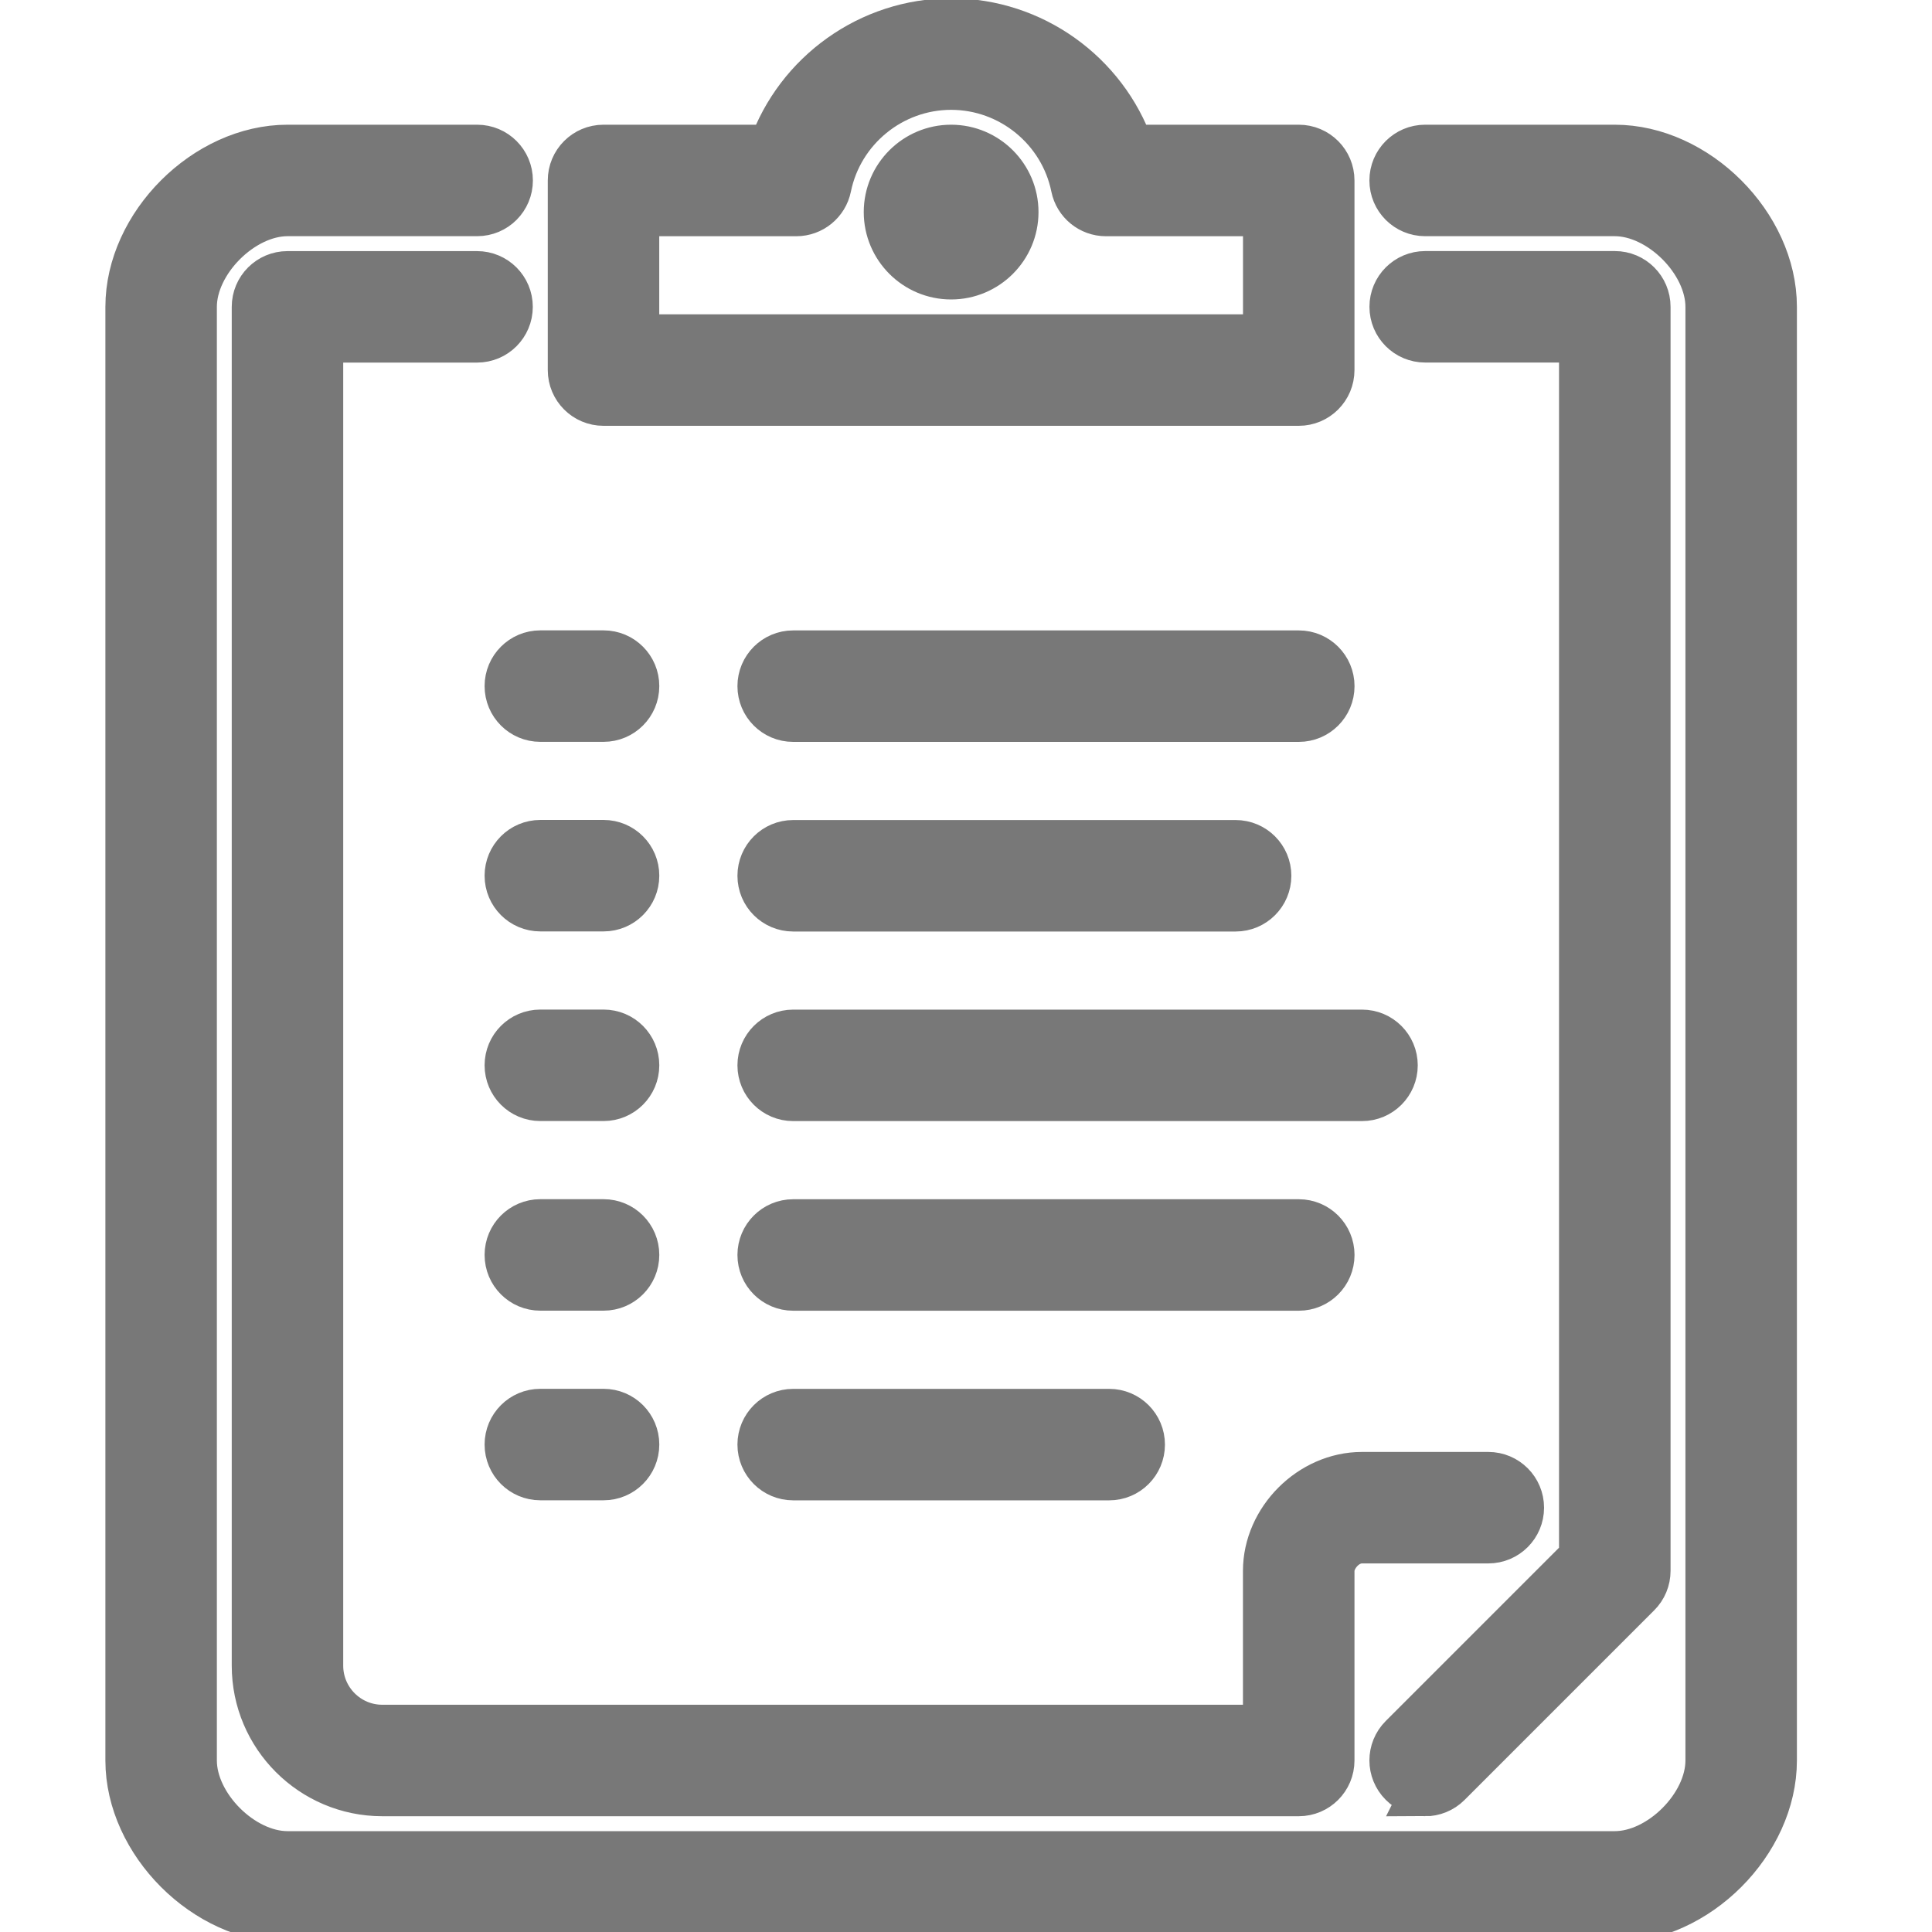 <svg width="40" height="40" xmlns="http://www.w3.org/2000/svg">
 <title/>
 <desc/>

 <g>
  <title>background</title>
  <rect fill="none" id="canvas_background" height="42" width="42" y="-1" x="-1"/>
 </g>
 <g>
  <title>Layer 1</title>
  <path stroke="#787878" fill="#787878" id="notepad" d="m16.422,30.563l6.543,0c0.362,0 0.654,-0.293 0.654,-0.654c0,-0.361 -0.292,-0.654 -0.654,-0.654l-6.543,0c-0.362,0 -0.654,0.293 -0.654,0.654c0,0.361 0.292,0.654 0.654,0.654l0,0zm0,-3.926l10.468,0c0.362,0 0.654,-0.293 0.654,-0.654c0,-0.361 -0.292,-0.654 -0.654,-0.654l-10.468,0c-0.362,0 -0.654,0.293 -0.654,0.654c0,0.361 0.292,0.654 0.654,0.654l0,0zm-0.654,-4.58c0,0.361 0.292,0.654 0.654,0.654l11.777,0c0.362,0 0.654,-0.293 0.654,-0.654c0,-0.361 -0.292,-0.654 -0.654,-0.654l-11.777,0c-0.362,0 -0.654,0.293 -0.654,0.654l0,0zm0.654,-3.271l9.16,0c0.362,0 0.654,-0.293 0.654,-0.654c0,-0.361 -0.292,-0.654 -0.654,-0.654l-9.16,0c-0.362,0 -0.654,0.293 -0.654,0.654c0,0.361 0.292,0.654 0.654,0.654l0,0zm0,-3.926l10.468,0c0.362,0 0.654,-0.293 0.654,-0.654c0,-0.361 -0.292,-0.654 -0.654,-0.654l-10.468,0c-0.362,0 -0.654,0.293 -0.654,0.654c0,0.361 0.292,0.654 0.654,0.654l0,0zm-3.926,14.394l-1.309,0c-0.362,0 -0.654,0.293 -0.654,0.654c0,0.361 0.292,0.654 0.654,0.654l1.309,0c0.362,0 0.654,-0.293 0.654,-0.654c0,-0.361 -0.292,-0.654 -0.654,-0.654l0,0zm0,-3.926l-1.309,0c-0.362,0 -0.654,0.293 -0.654,0.654c0,0.361 0.292,0.654 0.654,0.654l1.309,0c0.362,0 0.654,-0.293 0.654,-0.654c0,-0.361 -0.292,-0.654 -0.654,-0.654l0,0zm0,-3.926l-1.309,0c-0.362,0 -0.654,0.293 -0.654,0.654c0,0.361 0.292,0.654 0.654,0.654l1.309,0c0.362,0 0.654,-0.293 0.654,-0.654c0,-0.361 -0.292,-0.654 -0.654,-0.654l0,0zm0,-3.926l-1.309,0c-0.362,0 -0.654,0.293 -0.654,0.654c0,0.361 0.292,0.654 0.654,0.654l1.309,0c0.362,0 0.654,-0.293 0.654,-0.654c0,-0.361 -0.292,-0.654 -0.654,-0.654l0,0zm-1.309,-2.617l1.309,0c0.362,0 0.654,-0.293 0.654,-0.654c0,-0.361 -0.292,-0.654 -0.654,-0.654l-1.309,0c-0.362,0 -0.654,0.293 -0.654,0.654c0,0.361 0.292,0.654 0.654,0.654l0,0zm1.963,-7.851l13.085,0l0,-2.617l-3.337,0c-0.311,0 -0.579,-0.219 -0.641,-0.524c-0.247,-1.213 -1.325,-2.093 -2.565,-2.093c-1.24,0 -2.318,0.88 -2.565,2.093c-0.062,0.305 -0.33,0.524 -0.641,0.524l-3.337,0l0,2.617zm-1.309,0.654l0,-3.926c0,-0.361 0.292,-0.654 0.654,-0.654l3.496,0c0.546,-1.544 2.026,-2.617 3.701,-2.617c1.676,0 3.155,1.073 3.701,2.617l3.496,0c0.362,0 0.654,0.293 0.654,0.654l0,3.926c0,0.361 -0.292,0.654 -0.654,0.654l-14.394,0c-0.362,0 -0.654,-0.293 -0.654,-0.654l0,0zm7.851,-4.58c-0.722,0 -1.309,0.587 -1.309,1.309c0,0.722 0.587,1.309 1.309,1.309c0.722,0 1.309,-0.587 1.309,-1.309c0,-0.722 -0.587,-1.309 -1.309,-1.309l0,0zm9.814,34.022c0.167,0 0.335,-0.064 0.463,-0.192l3.926,-3.926c0.123,-0.122 0.192,-0.289 0.192,-0.463l0,-26.171c0,-0.361 -0.292,-0.654 -0.654,-0.654l-3.926,0c-0.362,0 -0.654,0.293 -0.654,0.654c0,0.361 0.292,0.654 0.654,0.654l3.271,0l0,25.245l-3.734,3.734c-0.256,0.256 -0.256,0.669 0,0.925c0.128,0.128 0.295,0.192 0.463,0.192l0,0zm-19.628,-31.405l-3.926,0c-0.362,0 -0.654,0.293 -0.654,0.654l0,28.133c0,1.443 1.174,2.617 2.617,2.617l18.974,0c0.362,0 0.654,-0.293 0.654,-0.654l0,-3.926c0,-0.296 0.292,-0.654 0.654,-0.654l2.617,0c0.362,0 0.654,-0.293 0.654,-0.654c0,-0.361 -0.292,-0.654 -0.654,-0.654l-2.617,0c-1.046,0 -1.963,0.917 -1.963,1.963l0,3.271l-18.319,0c-0.722,0 -1.309,-0.587 -1.309,-1.309l0,-27.479l3.271,0c0.362,0 0.654,-0.293 0.654,-0.654c0,-0.361 -0.292,-0.654 -0.654,-0.654l0,0zm26.825,0.654l0,30.096c0,1.681 -1.59,3.271 -3.271,3.271l-27.479,0c-1.681,0 -3.271,-1.59 -3.271,-3.271l0,-30.096c0,-1.681 1.59,-3.271 3.271,-3.271l3.926,0c0.362,0 0.654,0.293 0.654,0.654c0,0.361 -0.292,0.654 -0.654,0.654l-3.926,0c-0.954,0 -1.963,1.009 -1.963,1.963l0,30.096c0,0.954 1.009,1.963 1.963,1.963l27.479,0c0.954,0 1.963,-1.009 1.963,-1.963l0,-30.096c0,-0.954 -1.009,-1.963 -1.963,-1.963l-3.926,0c-0.362,0 -0.654,-0.293 -0.654,-0.654c0,-0.361 0.292,-0.654 0.654,-0.654l3.926,0c1.681,0 3.271,1.59 3.271,3.271l0,0z"/>
 </g>
</svg>